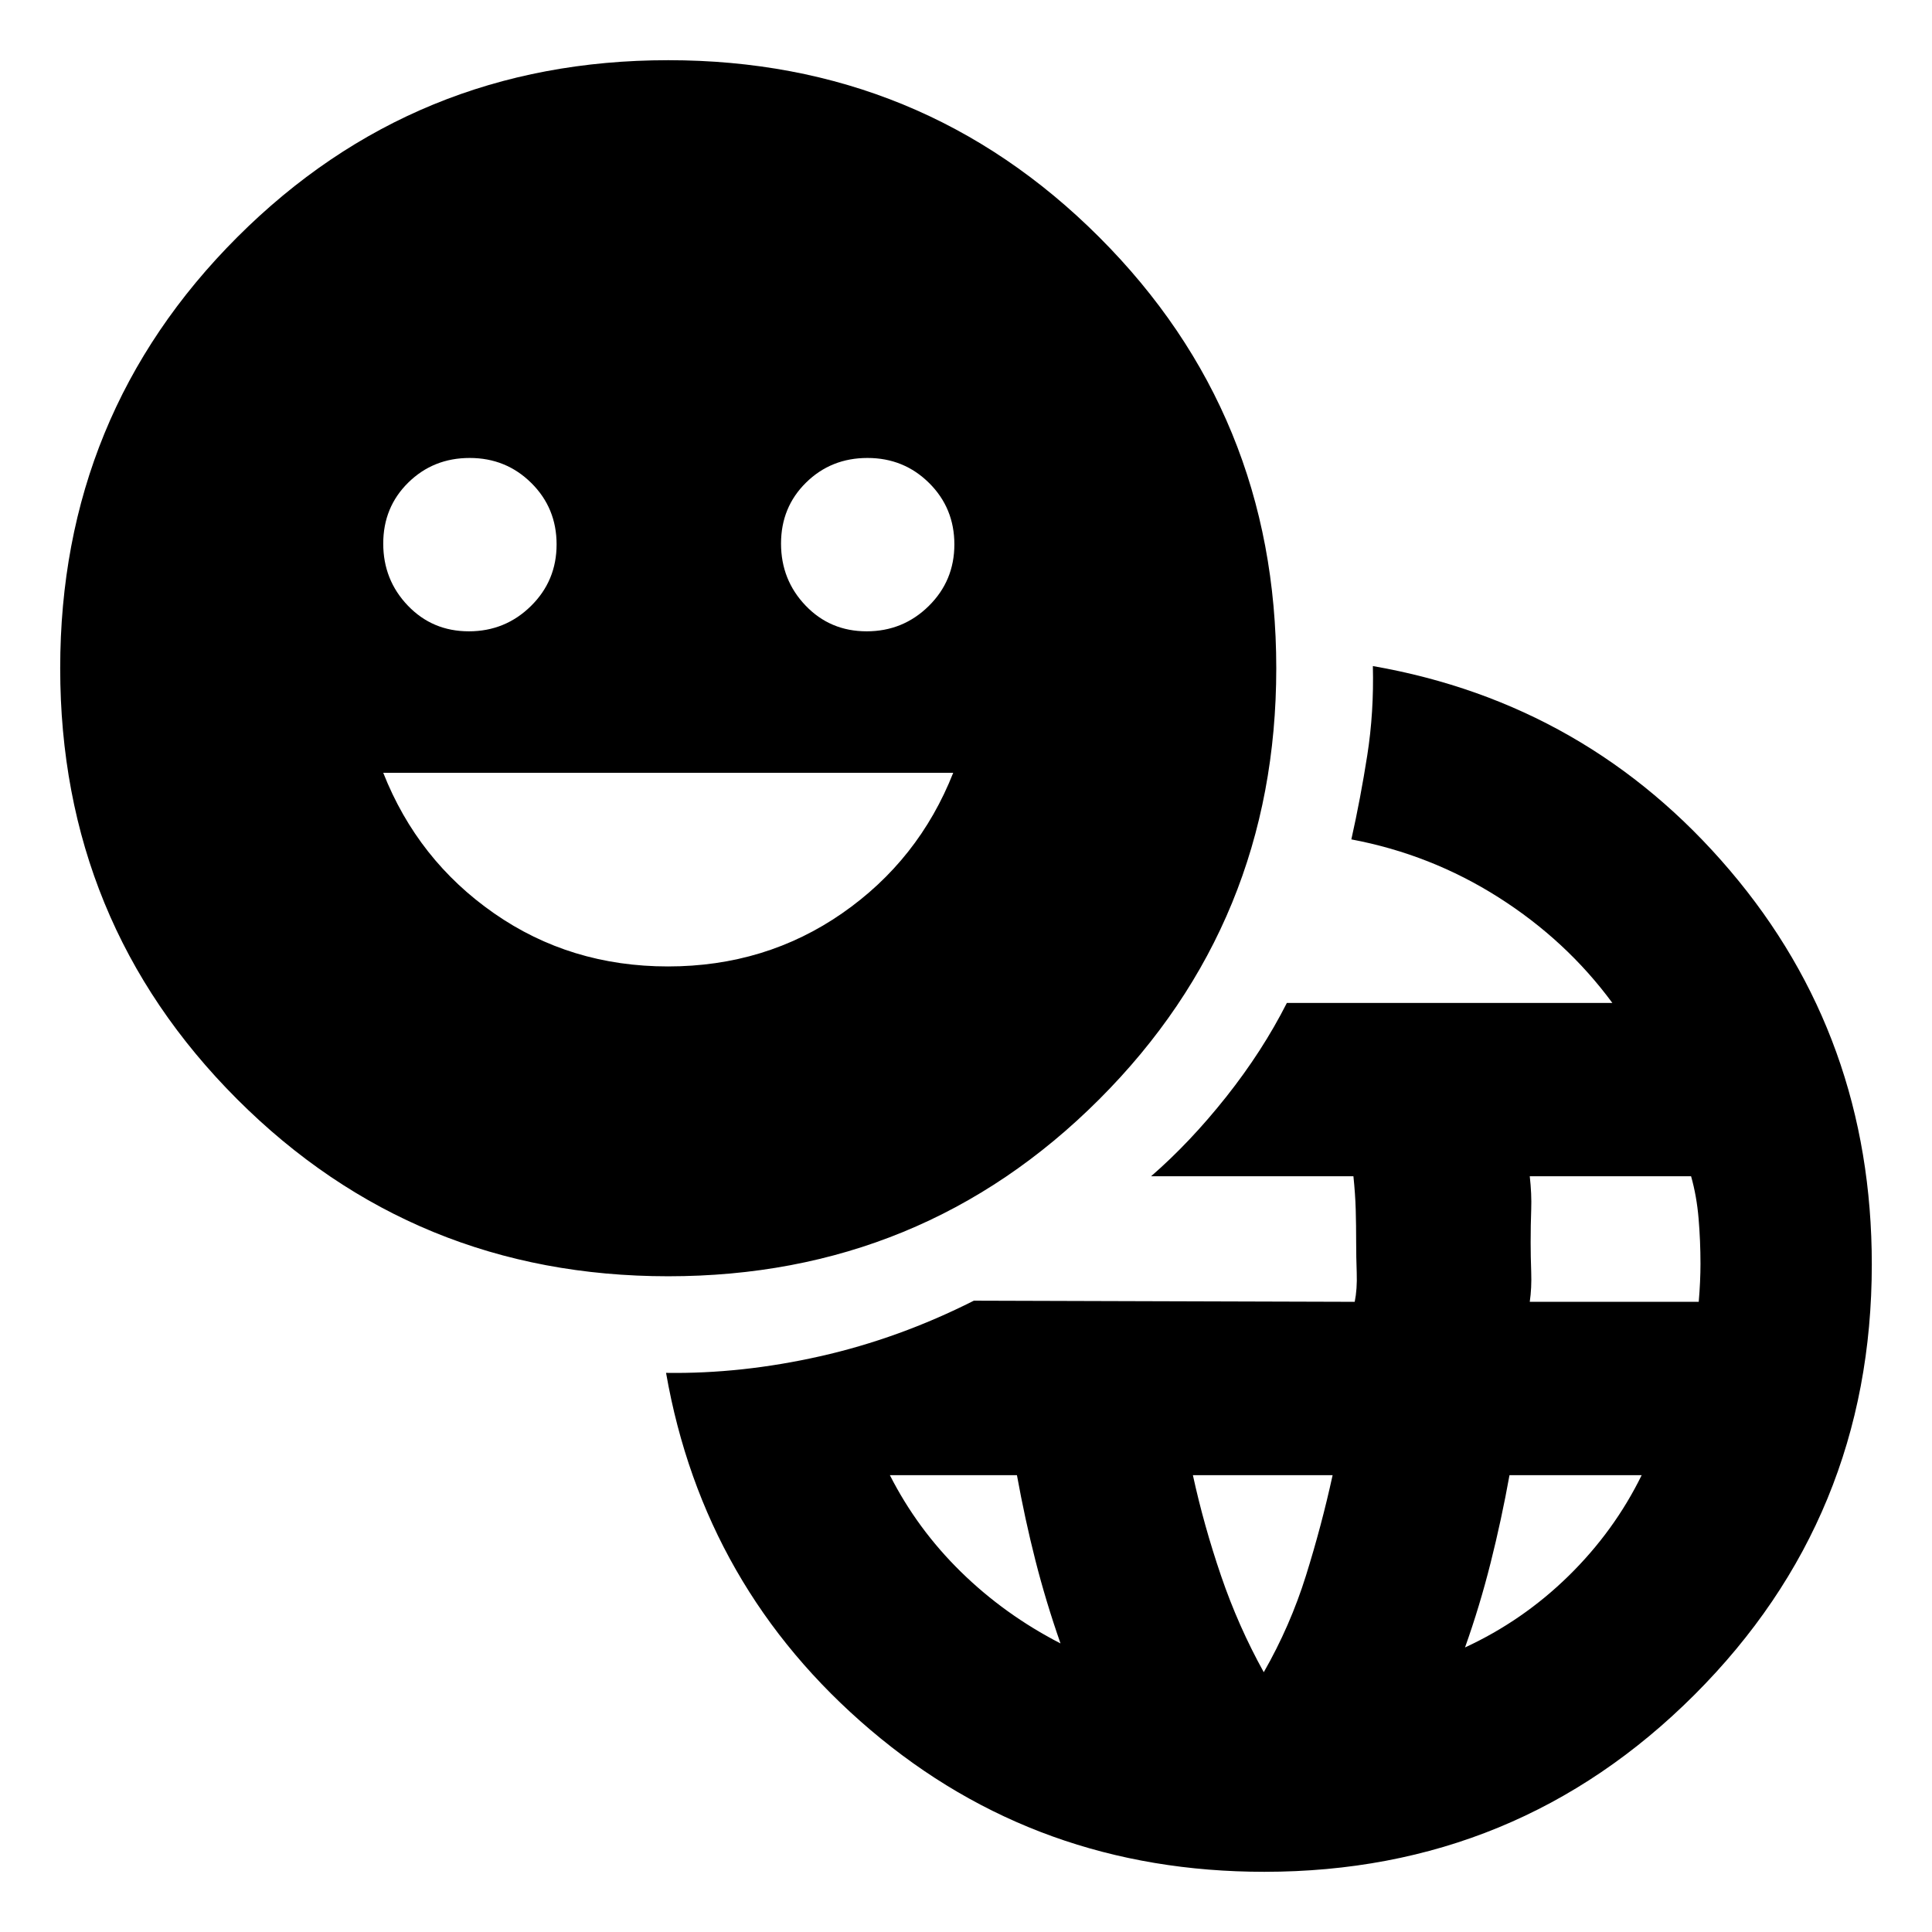 <svg xmlns="http://www.w3.org/2000/svg" height="20" viewBox="0 -960 960 960" width="20"><path d="M628.24-29.91q-112.81 0-195.7-70.48-82.89-70.48-101.58-177.44 37.47.57 76.61-8.26 39.13-8.82 76.34-27.61l189.24.57q1.28-6.3 1-14.38-.28-8.07-.28-15.1 0-8.73-.22-16.38-.22-7.66-1.14-16.53H571.96q19.39-16.83 37.37-39.5 17.97-22.68 30.11-46.63h161.73q-22.87-31.05-56.54-52.44-33.67-21.39-73.15-28.82 4.56-20.39 7.91-41.79 3.35-21.39 2.78-44.34 106.96 18.69 177.44 101.58t70.48 195.7q0 125.77-88.04 213.81T628.24-29.91ZM526.96-143.39q-7.25-20.71-12.46-41.21-5.22-20.49-9.19-42.4h-63.14q13.61 26.78 35.31 48.04 21.69 21.26 49.48 35.57Zm101 14.3q13.17-23.04 20.97-48.02 7.81-24.98 13.24-49.89h-69.43q5.43 24.91 14 50.02 8.58 25.1 21.22 47.89Zm100-12.3q28.78-13.31 51.48-35.57 22.69-22.26 36.3-50.04h-65.68q-3.94 21.91-9.37 43.52-5.43 21.61-12.73 42.09Zm32.17-171.74h83.96q.43-5.04.65-9.82.22-4.79.22-9.09 0-11.31-.94-22.46-.93-11.15-3.73-21.02h-80.16q1 8.87.72 16.53-.28 7.65-.28 16.38 0 6.84.28 14.72.28 7.89-.72 14.76Zm-428.09-12.7q-126.21 0-214.17-87.95-87.96-87.96-87.96-214.18 0-126.21 87.96-214.17t214.17-87.96q126.22 0 214.18 87.96 87.95 87.96 87.95 214.17 0 126.22-87.95 214.18-87.96 87.95-214.18 87.95ZM232.97-646.3q18.07 0 30.83-12.55 12.77-12.56 12.77-30.63 0-18.08-12.56-30.52-12.55-12.44-30.62-12.44-18.08 0-30.52 12.23-12.44 12.23-12.44 30.31 0 18.07 12.23 30.83 12.23 12.77 30.31 12.77Zm98.94 166.52q48.52 0 86.57-26.42 38.04-26.41 55.17-69.8H190.43q17.13 43.39 55.04 69.8 37.91 26.42 86.44 26.42Zm98.71-166.52q18.08 0 30.84-12.55 12.76-12.56 12.76-30.63 0-18.08-12.55-30.52-12.55-12.44-30.63-12.44t-30.51 12.23q-12.44 12.23-12.44 30.31 0 18.07 12.22 30.83 12.23 12.77 30.31 12.77Z"/></svg>